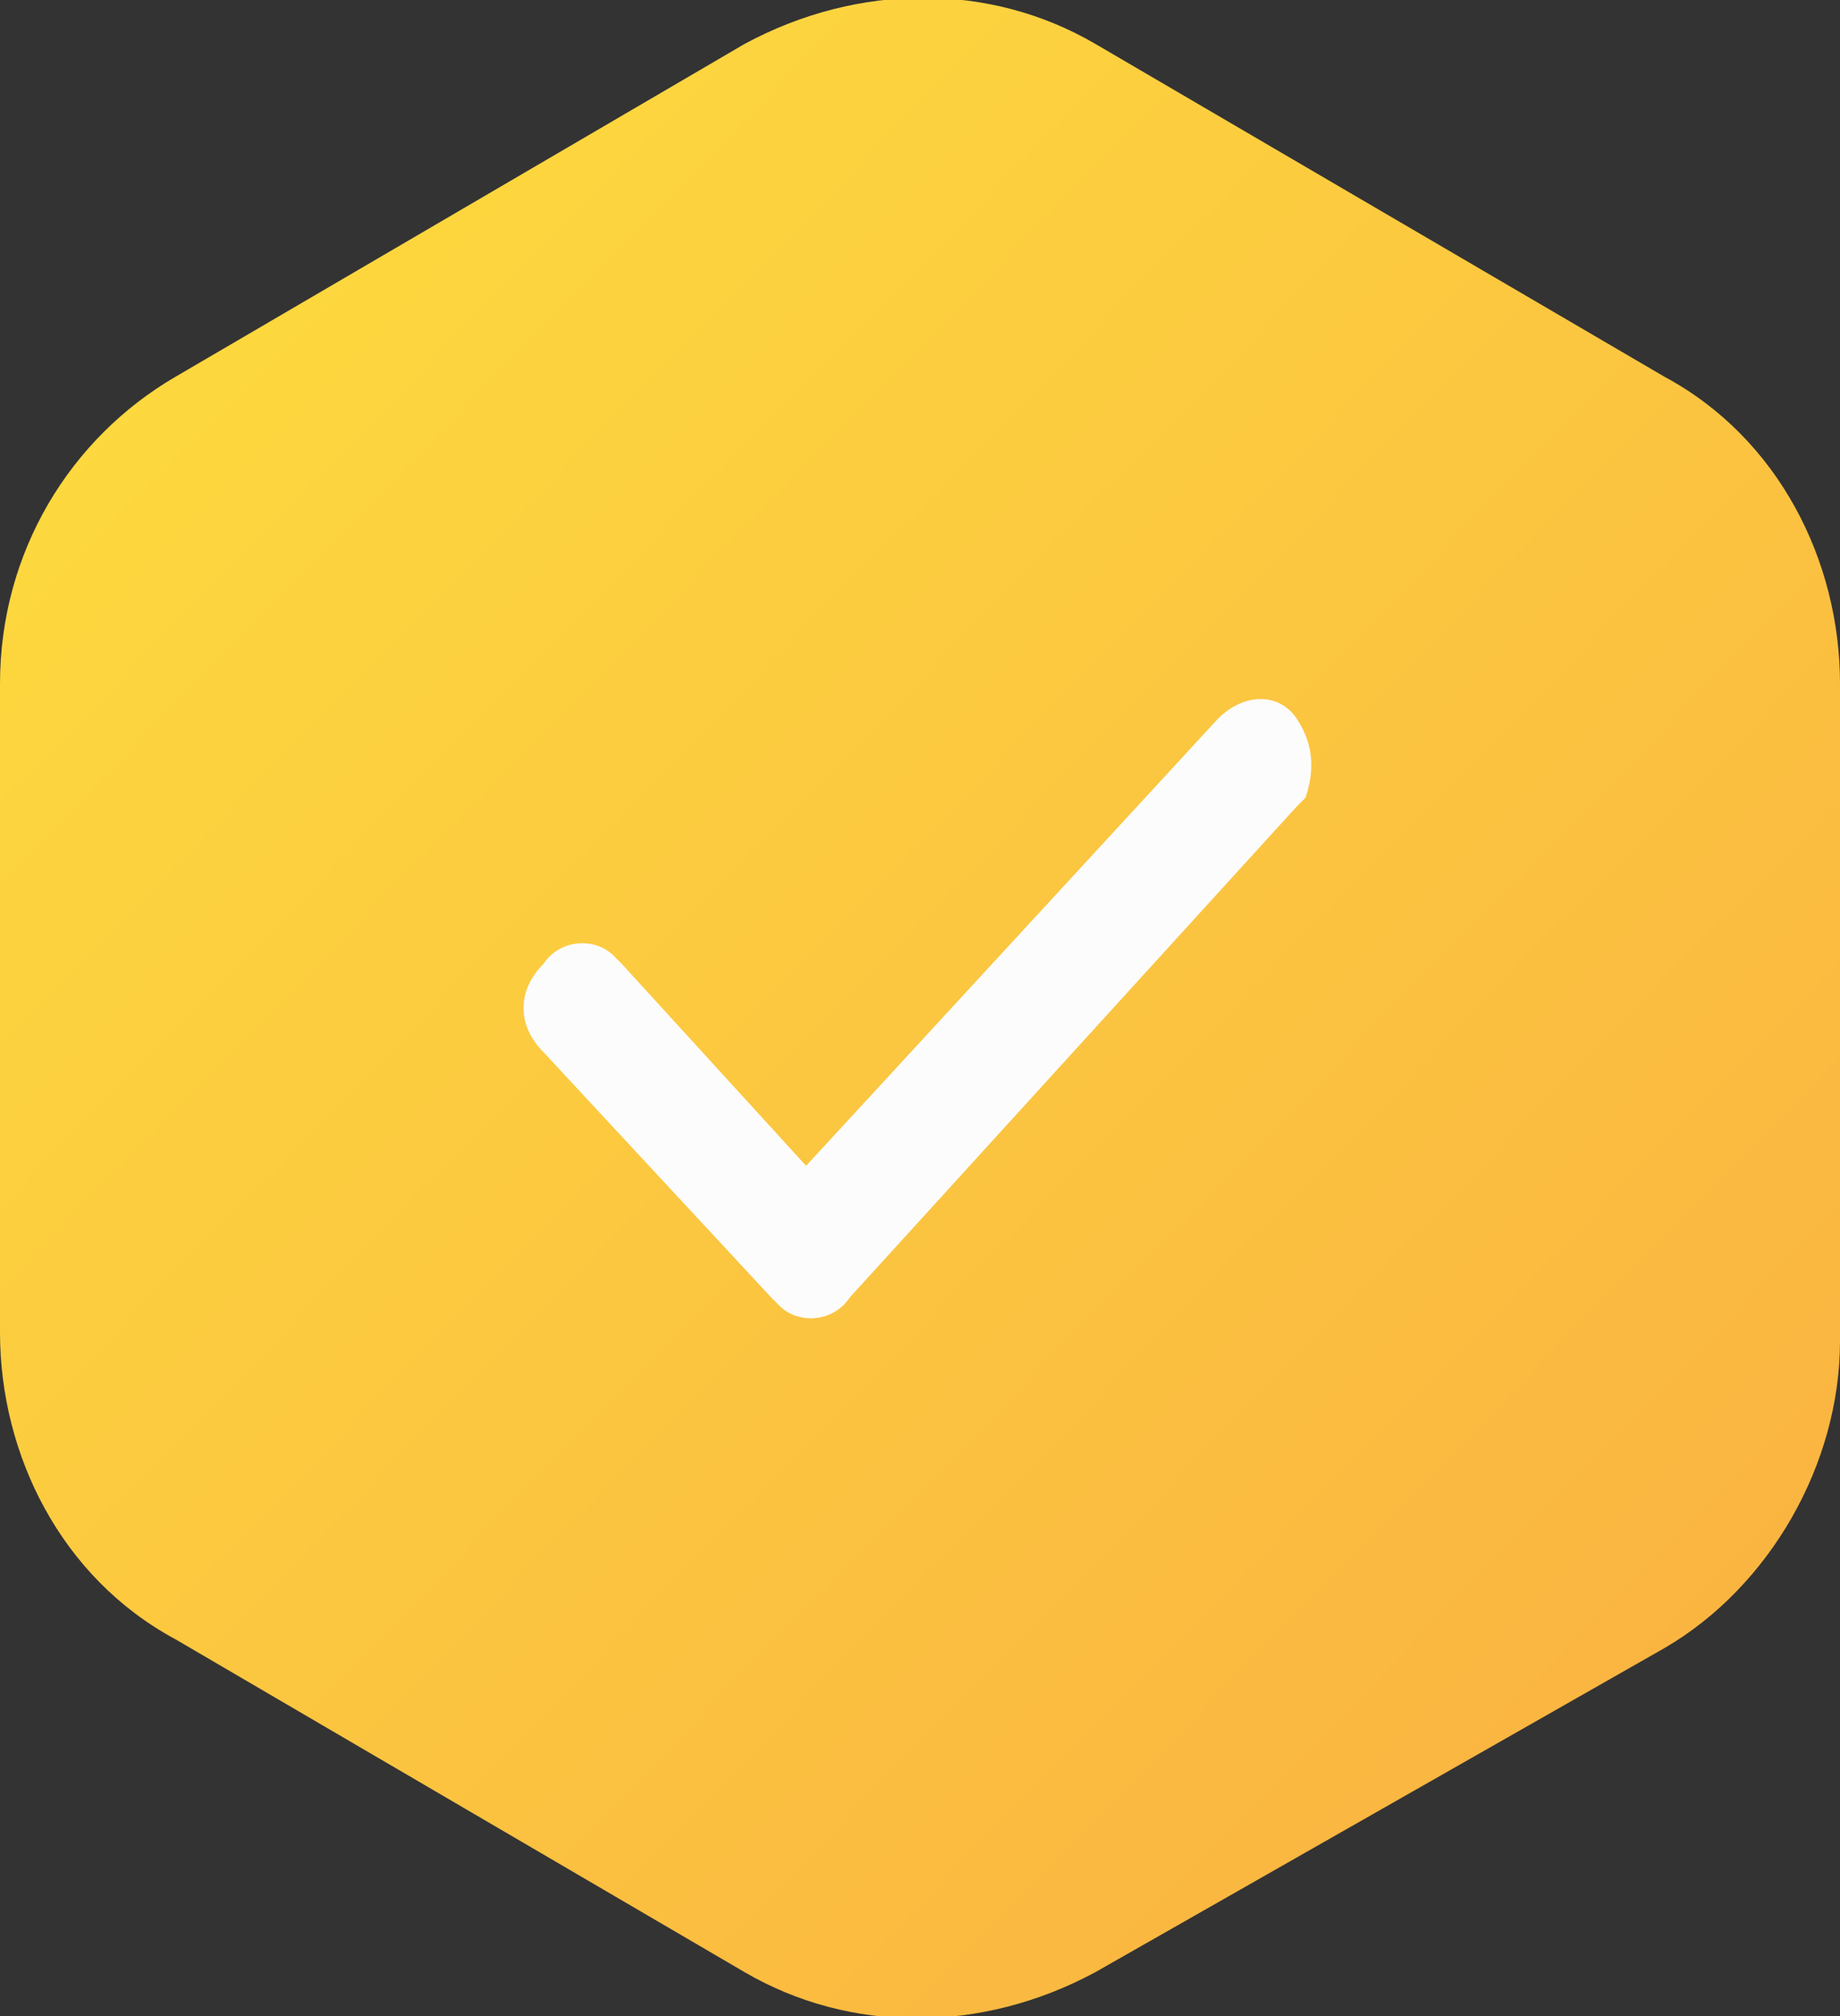<svg xmlns="http://www.w3.org/2000/svg" version="1.1" x="0" y="0" viewBox="0 0 21 23" xml:space="preserve">
  <rect x="0" y="0" width="21" height="23" fill="#333333" stroke="none"/>
  <linearGradient id="E5fYFwbv-a" gradientUnits="userSpaceOnUse" x1="-5.721" y1="-4.336" x2="31.724" y2="32.22">
    <stop offset=".002" stop-color="#fee93d"/>
    <stop offset="1" stop-color="#f89943"/>
  </linearGradient>
  <path d="M8.5.5c1.3-.7 2.8-.7 4 0L19 4.3c1.3.7 2 2.1 2 3.5v7.5c0 1.4-.8 2.8-2 3.5l-6.5 3.7c-1.3.7-2.8.7-4 0L2 18.7c-1.3-.7-2-2.1-2-3.5V7.8C0 6.3.8 5 2 4.3L8.5.5z" fill="url(#E5fYFwbv-a)"/>
  <path d="M13.9 8.2c.3-.3.7-.3.9 0 .2.3.2.6.1.9l-.1.1-5.1 5.6c-.2.3-.6.3-.8.1l-.1-.1L6.2 12c-.3-.3-.3-.7 0-1 .2-.3.6-.3.8-.1l.1.1 2.1 2.3 4.7-5.1z" fill="#fcfcfd"/>
</svg>

